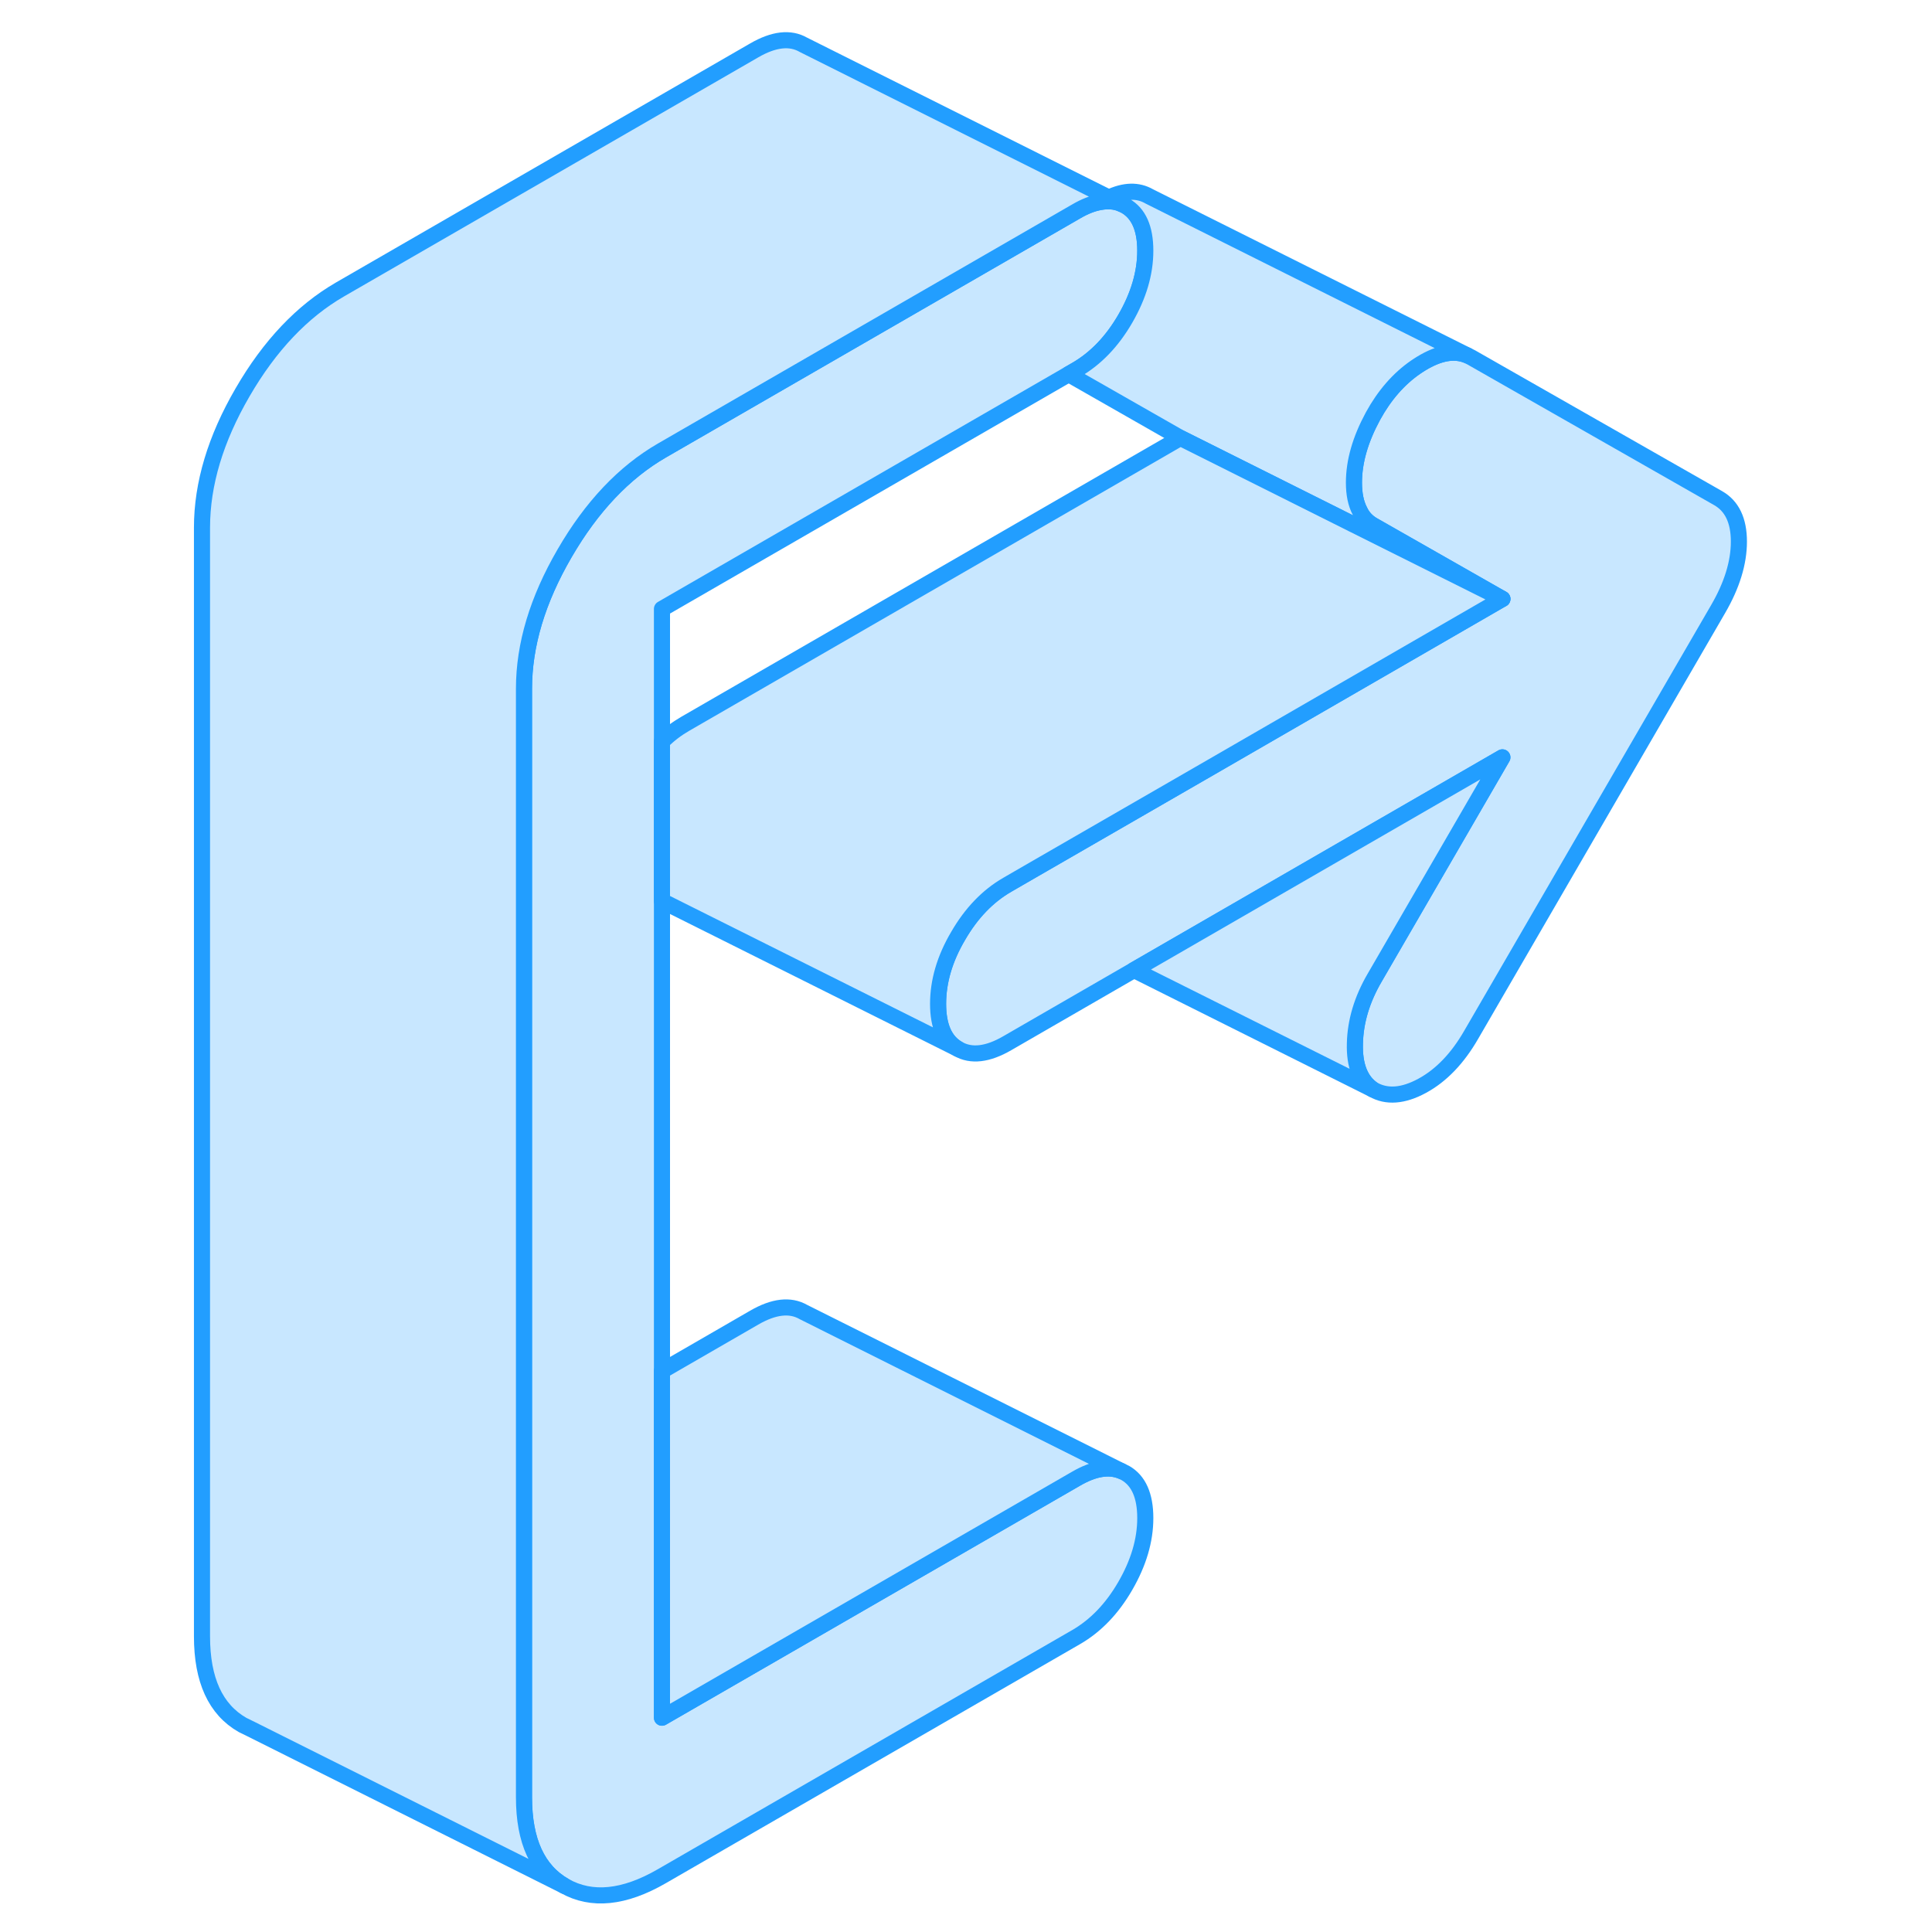 <svg width="48" height="48" viewBox="0 0 100 120" fill="#c8e7ff" xmlns="http://www.w3.org/2000/svg" stroke-width="1px" stroke-linecap="round" stroke-linejoin="round"><path d="M61.136 94.29C61.136 95.68 60.716 97.08 59.896 98.5C59.076 99.92 58.056 100.98 56.846 101.68L31.116 116.53C28.766 117.89 26.746 118.09 25.066 117.14C23.386 116.18 22.546 114.35 22.546 111.64V42.77C22.546 40.06 23.386 37.26 25.066 34.37C26.746 31.47 28.766 29.34 31.116 27.98L56.846 13.13C57.376 12.82 57.866 12.63 58.326 12.55C58.806 12.46 59.246 12.49 59.646 12.66L59.896 12.78C60.716 13.25 61.136 14.18 61.136 15.57C61.136 16.96 60.716 18.37 59.896 19.79C59.076 21.21 58.056 22.27 56.846 22.97L56.376 23.24L31.116 37.82V106.69L56.846 91.84C57.936 91.21 58.866 91.05 59.646 91.37L59.896 91.49C60.716 91.96 61.136 92.89 61.136 94.29Z" stroke="#229EFF" stroke-linejoin="round"/><path d="M98.006 33.64C98.006 34.95 97.576 36.35 96.716 37.83L81.386 64.26C80.536 65.74 79.516 66.8 78.336 67.44C77.156 68.08 76.136 68.16 75.276 67.67C74.496 67.14 74.116 66.19 74.156 64.81C74.186 63.44 74.596 62.07 75.386 60.72L83.316 47.04L60.436 60.25L52.556 64.8C51.346 65.5 50.326 65.62 49.506 65.15C48.676 64.68 48.266 63.75 48.266 62.35C48.266 60.95 48.676 59.55 49.506 58.14C50.326 56.72 51.346 55.66 52.556 54.96L54.216 54L65.226 47.65L83.316 37.2L75.276 32.62C74.916 32.41 74.636 32.12 74.456 31.73C74.216 31.27 74.096 30.69 74.096 29.98C74.096 28.66 74.496 27.29 75.276 25.85C75.986 24.55 76.876 23.53 77.936 22.8C78.046 22.73 78.156 22.65 78.276 22.58C79.376 21.91 80.326 21.74 81.126 22.07L81.386 22.2L96.716 30.94C97.576 31.43 98.006 32.33 98.006 33.64Z" stroke="#229EFF" stroke-linejoin="round"/><path d="M59.646 12.66C59.246 12.49 58.806 12.46 58.326 12.55C57.866 12.63 57.376 12.82 56.846 13.13L31.116 27.98C28.766 29.34 26.746 31.47 25.066 34.37C23.386 37.26 22.546 40.06 22.546 42.77V111.64C22.546 114.35 23.386 116.18 25.066 117.14L5.596 107.4L5.066 107.14C3.386 106.18 2.546 104.35 2.546 101.64V32.77C2.546 30.06 3.386 27.26 5.066 24.37C6.746 21.47 8.766 19.34 11.116 17.98L36.846 3.13C38.056 2.43 39.076 2.31 39.896 2.78L58.866 12.27H58.876L59.646 12.66Z" stroke="#229EFF" stroke-linejoin="round"/><path d="M83.317 37.2L73.987 32.54L63.316 27.2L56.377 23.24L56.846 22.97C58.056 22.27 59.077 21.21 59.897 19.79C60.717 18.37 61.136 16.97 61.136 15.57C61.136 14.17 60.717 13.25 59.897 12.78L59.647 12.66L58.877 12.27C59.846 11.81 60.676 11.79 61.386 12.2L81.126 22.07C80.326 21.74 79.376 21.91 78.276 22.58C78.156 22.65 78.046 22.73 77.936 22.8C76.876 23.53 75.987 24.55 75.276 25.85C74.496 27.29 74.096 28.66 74.096 29.98C74.096 30.69 74.216 31.27 74.457 31.73C74.636 32.12 74.916 32.41 75.276 32.62L83.317 37.2Z" stroke="#229EFF" stroke-linejoin="round"/><path d="M83.317 37.2L65.226 47.65L54.216 54L52.556 54.96C51.346 55.66 50.327 56.72 49.507 58.14C48.676 59.55 48.267 60.96 48.267 62.35C48.267 63.74 48.676 64.68 49.507 65.15L31.116 55.96V46.06C31.556 45.62 32.036 45.26 32.556 44.96L63.316 27.2L73.987 32.54L83.317 37.2Z" stroke="#229EFF" stroke-linejoin="round"/><path d="M75.386 60.72C74.596 62.07 74.186 63.44 74.156 64.81C74.116 66.19 74.496 67.14 75.276 67.67L60.436 60.25L83.316 47.04L75.386 60.72Z" stroke="#229EFF" stroke-linejoin="round"/><path d="M59.647 91.37C58.867 91.05 57.936 91.21 56.846 91.84L31.116 106.69V85.15L36.846 81.84C38.056 81.14 39.077 81.02 39.897 81.49L59.647 91.37Z" stroke="#229EFF" stroke-linejoin="round"/></svg>